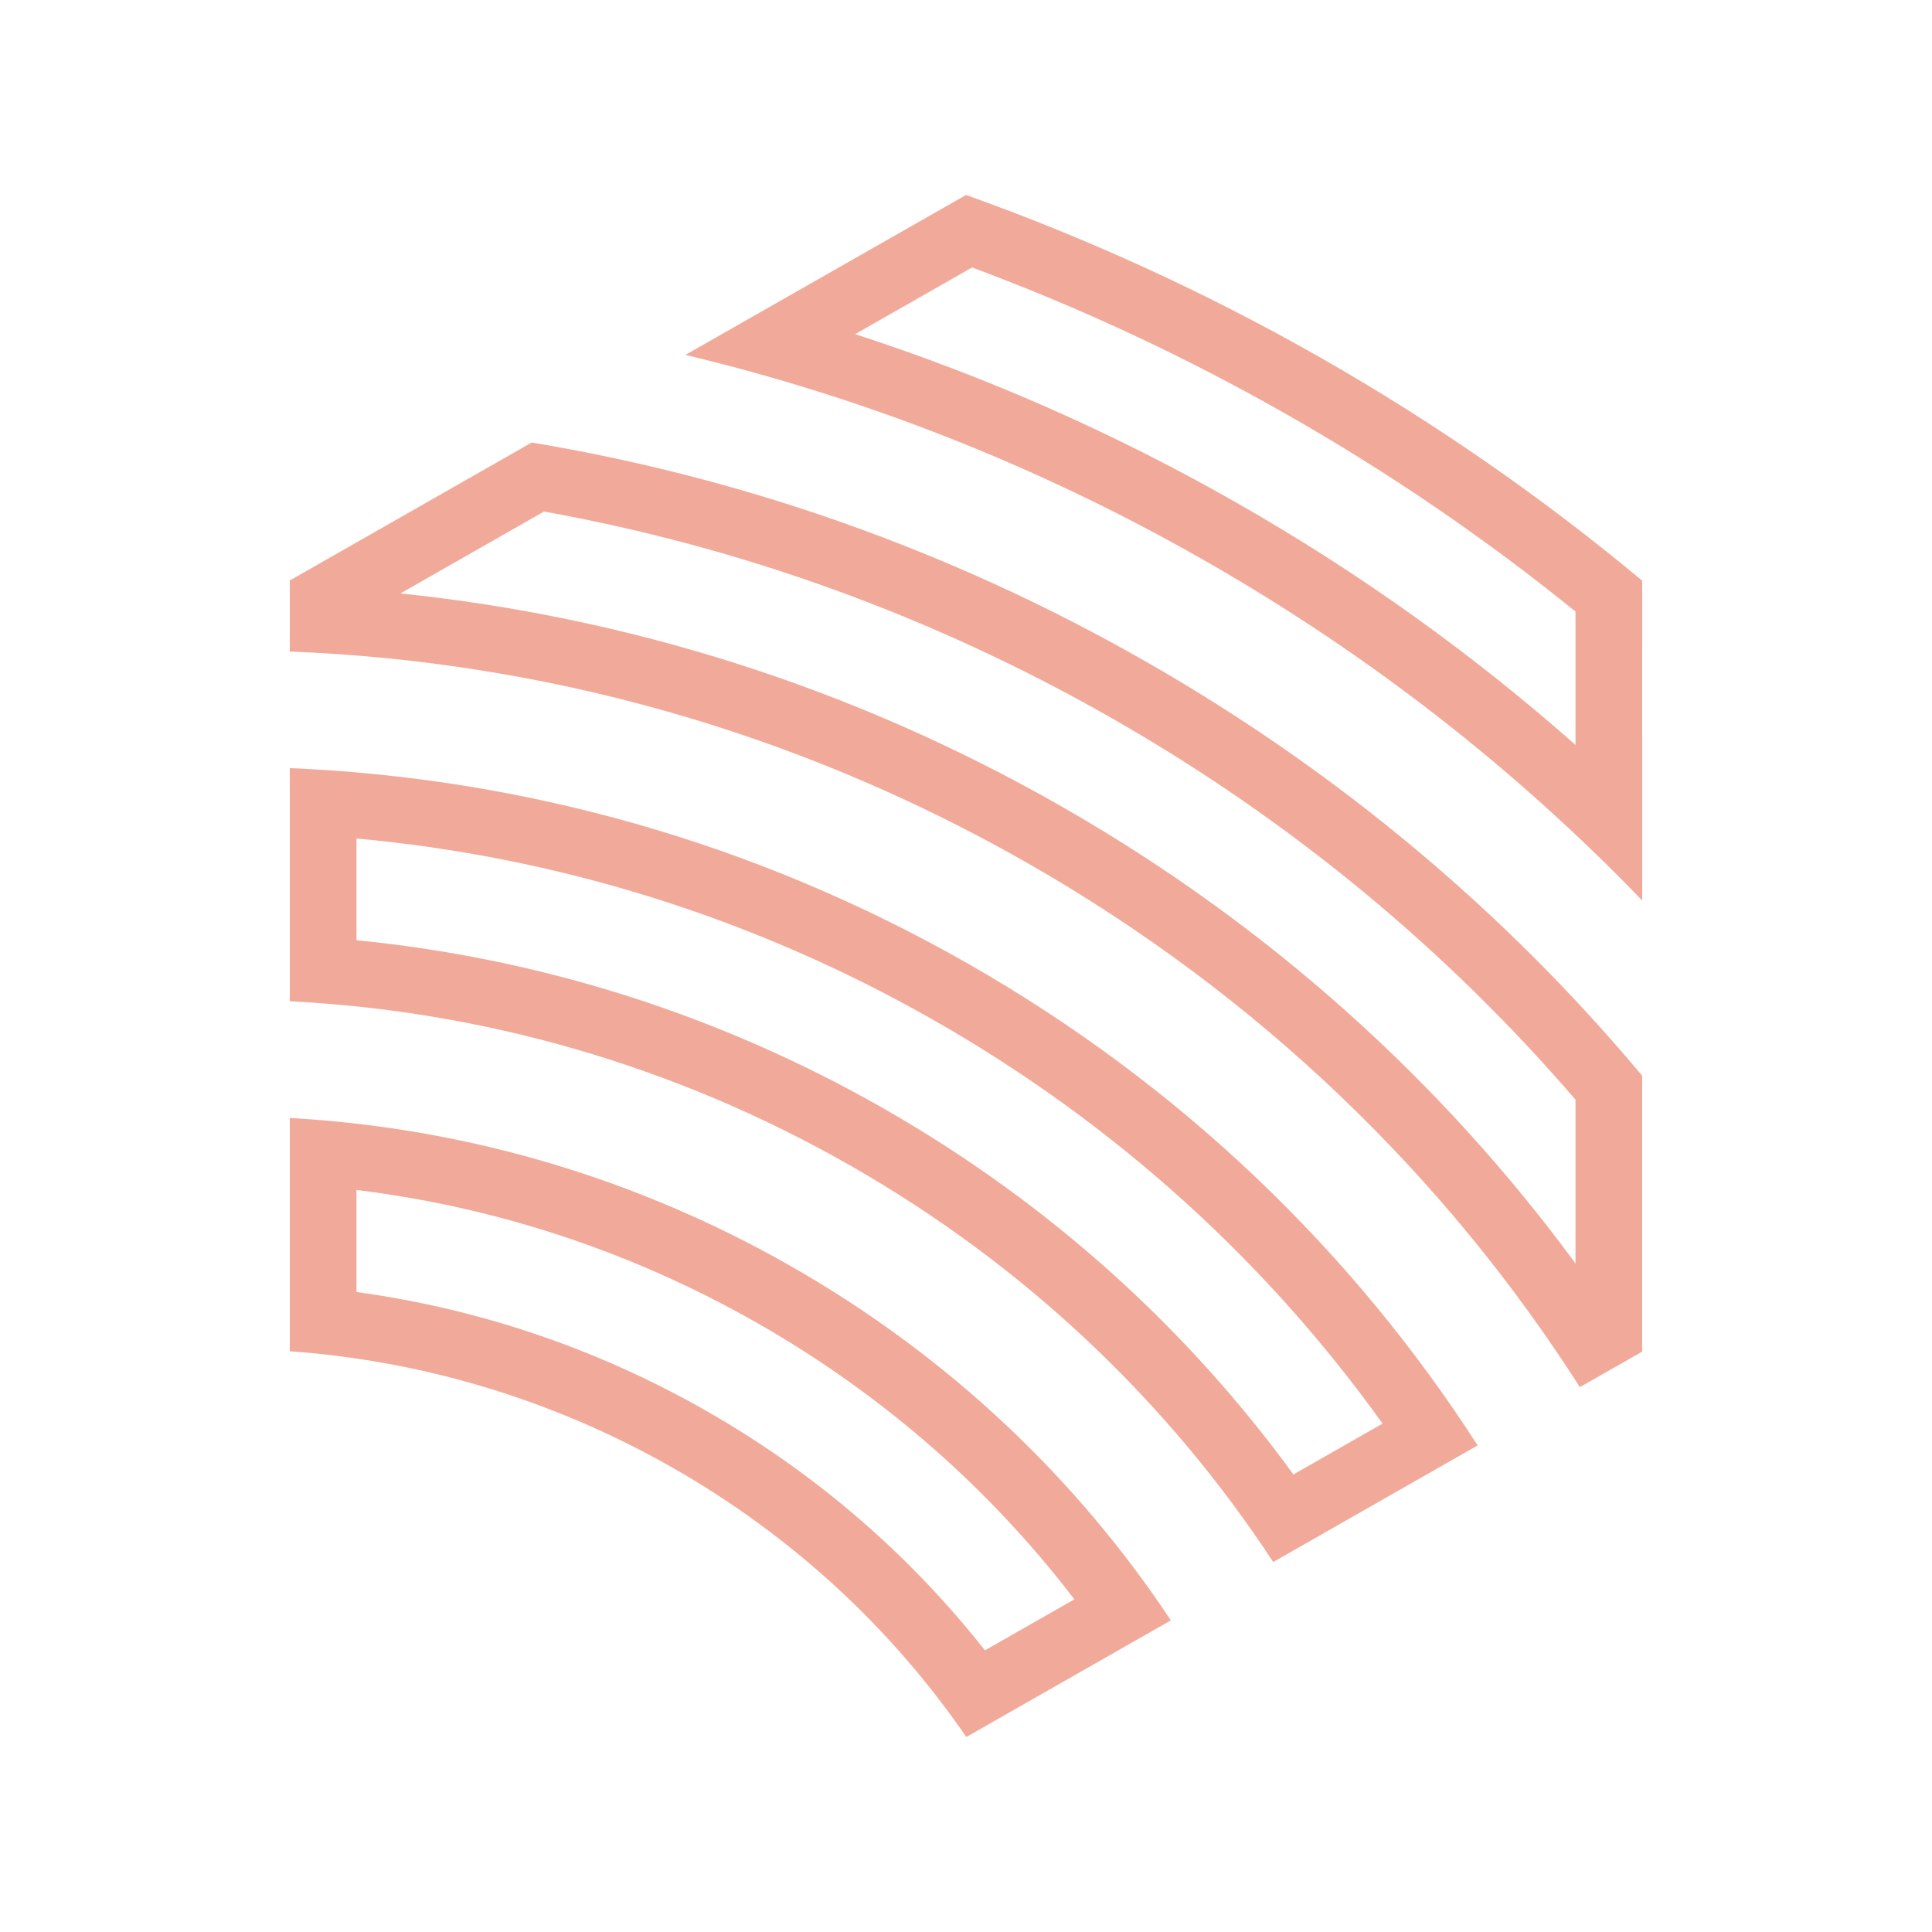 <svg width="1080" height="1080" viewBox="0 0 1080 1080" fill="none" xmlns="http://www.w3.org/2000/svg">
<rect width="1080" height="1080" fill="white"/>
<path fill-rule="evenodd" clip-rule="evenodd" d="M672.724 312.976C579.846 260.016 482.342 222.043 383.137 198.388L540 109C607.591 133.069 674.339 163.522 738.653 200.195C802.968 236.869 863.099 278.827 918 324.604L917.997 503.373C847.651 430.348 765.602 365.936 672.724 312.976ZM543.391 149.524C603.551 171.872 662.596 199.34 720.013 232.08C777.431 264.821 831.039 301.589 880.717 341.873L880.716 416.413C823.602 365.919 760.376 320.443 691.363 281.091C622.35 241.739 550.862 210.398 478.03 186.795L543.391 149.524Z" fill="#E87156" fill-opacity="0.6"/>
<path fill-rule="evenodd" clip-rule="evenodd" d="M162 324.482L297.214 247.373C414.621 266.9 530.59 307.115 639.756 369.369C748.923 431.623 842.171 510.7 917.995 601.355V755.558L883.156 775.423C808.121 657.967 703.943 556.336 573.828 482.152C443.711 407.952 302.514 369.662 162 364.211V324.482ZM304.121 285.957L223.835 331.74C350.066 344.773 475.562 383.606 592.467 450.268C709.372 516.93 806.167 604.852 880.716 706.292V614.741C809.223 531.579 722.256 458.922 621.117 401.252C519.978 343.583 412.785 305.528 304.121 285.957Z" fill="#E87156" fill-opacity="0.6"/>
<path fill-rule="evenodd" clip-rule="evenodd" d="M162 429.375V559.716C268.809 565.108 375.983 594.891 474.935 651.326C573.886 707.747 653.591 784.518 711.728 873.175L826.019 808.012C756.598 700.136 660.58 606.806 540.862 538.543C421.145 470.28 291.302 434.811 162 429.375ZM199.278 525.584V468.737C309.804 478.802 419.886 512.067 522.223 570.427C624.561 628.787 708.771 706.307 772.858 795.802L723.02 824.233C663.954 743.054 586.893 672.646 493.574 619.442C400.255 566.225 299.991 535.516 199.278 525.584Z" fill="#E87156" fill-opacity="0.6"/>
<path fill-rule="evenodd" clip-rule="evenodd" d="M170.966 625.525C263.611 631.99 356.2 658.805 441.969 707.718C530.501 758.188 602.022 826.657 654.521 905.793L540.171 971C498.967 911.038 443.784 859.128 376.041 820.5C308.297 781.858 235.189 760.627 162 755.367V624.952L170.966 625.525ZM199.278 665.211V722.249C266.264 731.388 332.571 753.192 394.68 788.602C456.792 824.027 509.069 869.839 550.576 922.558L600.578 894.039C553.959 833.078 494.478 780.168 423.33 739.601C352.182 699.034 276.05 674.6 199.278 665.211Z" fill="#E87156" fill-opacity="0.6"/>
</svg>
